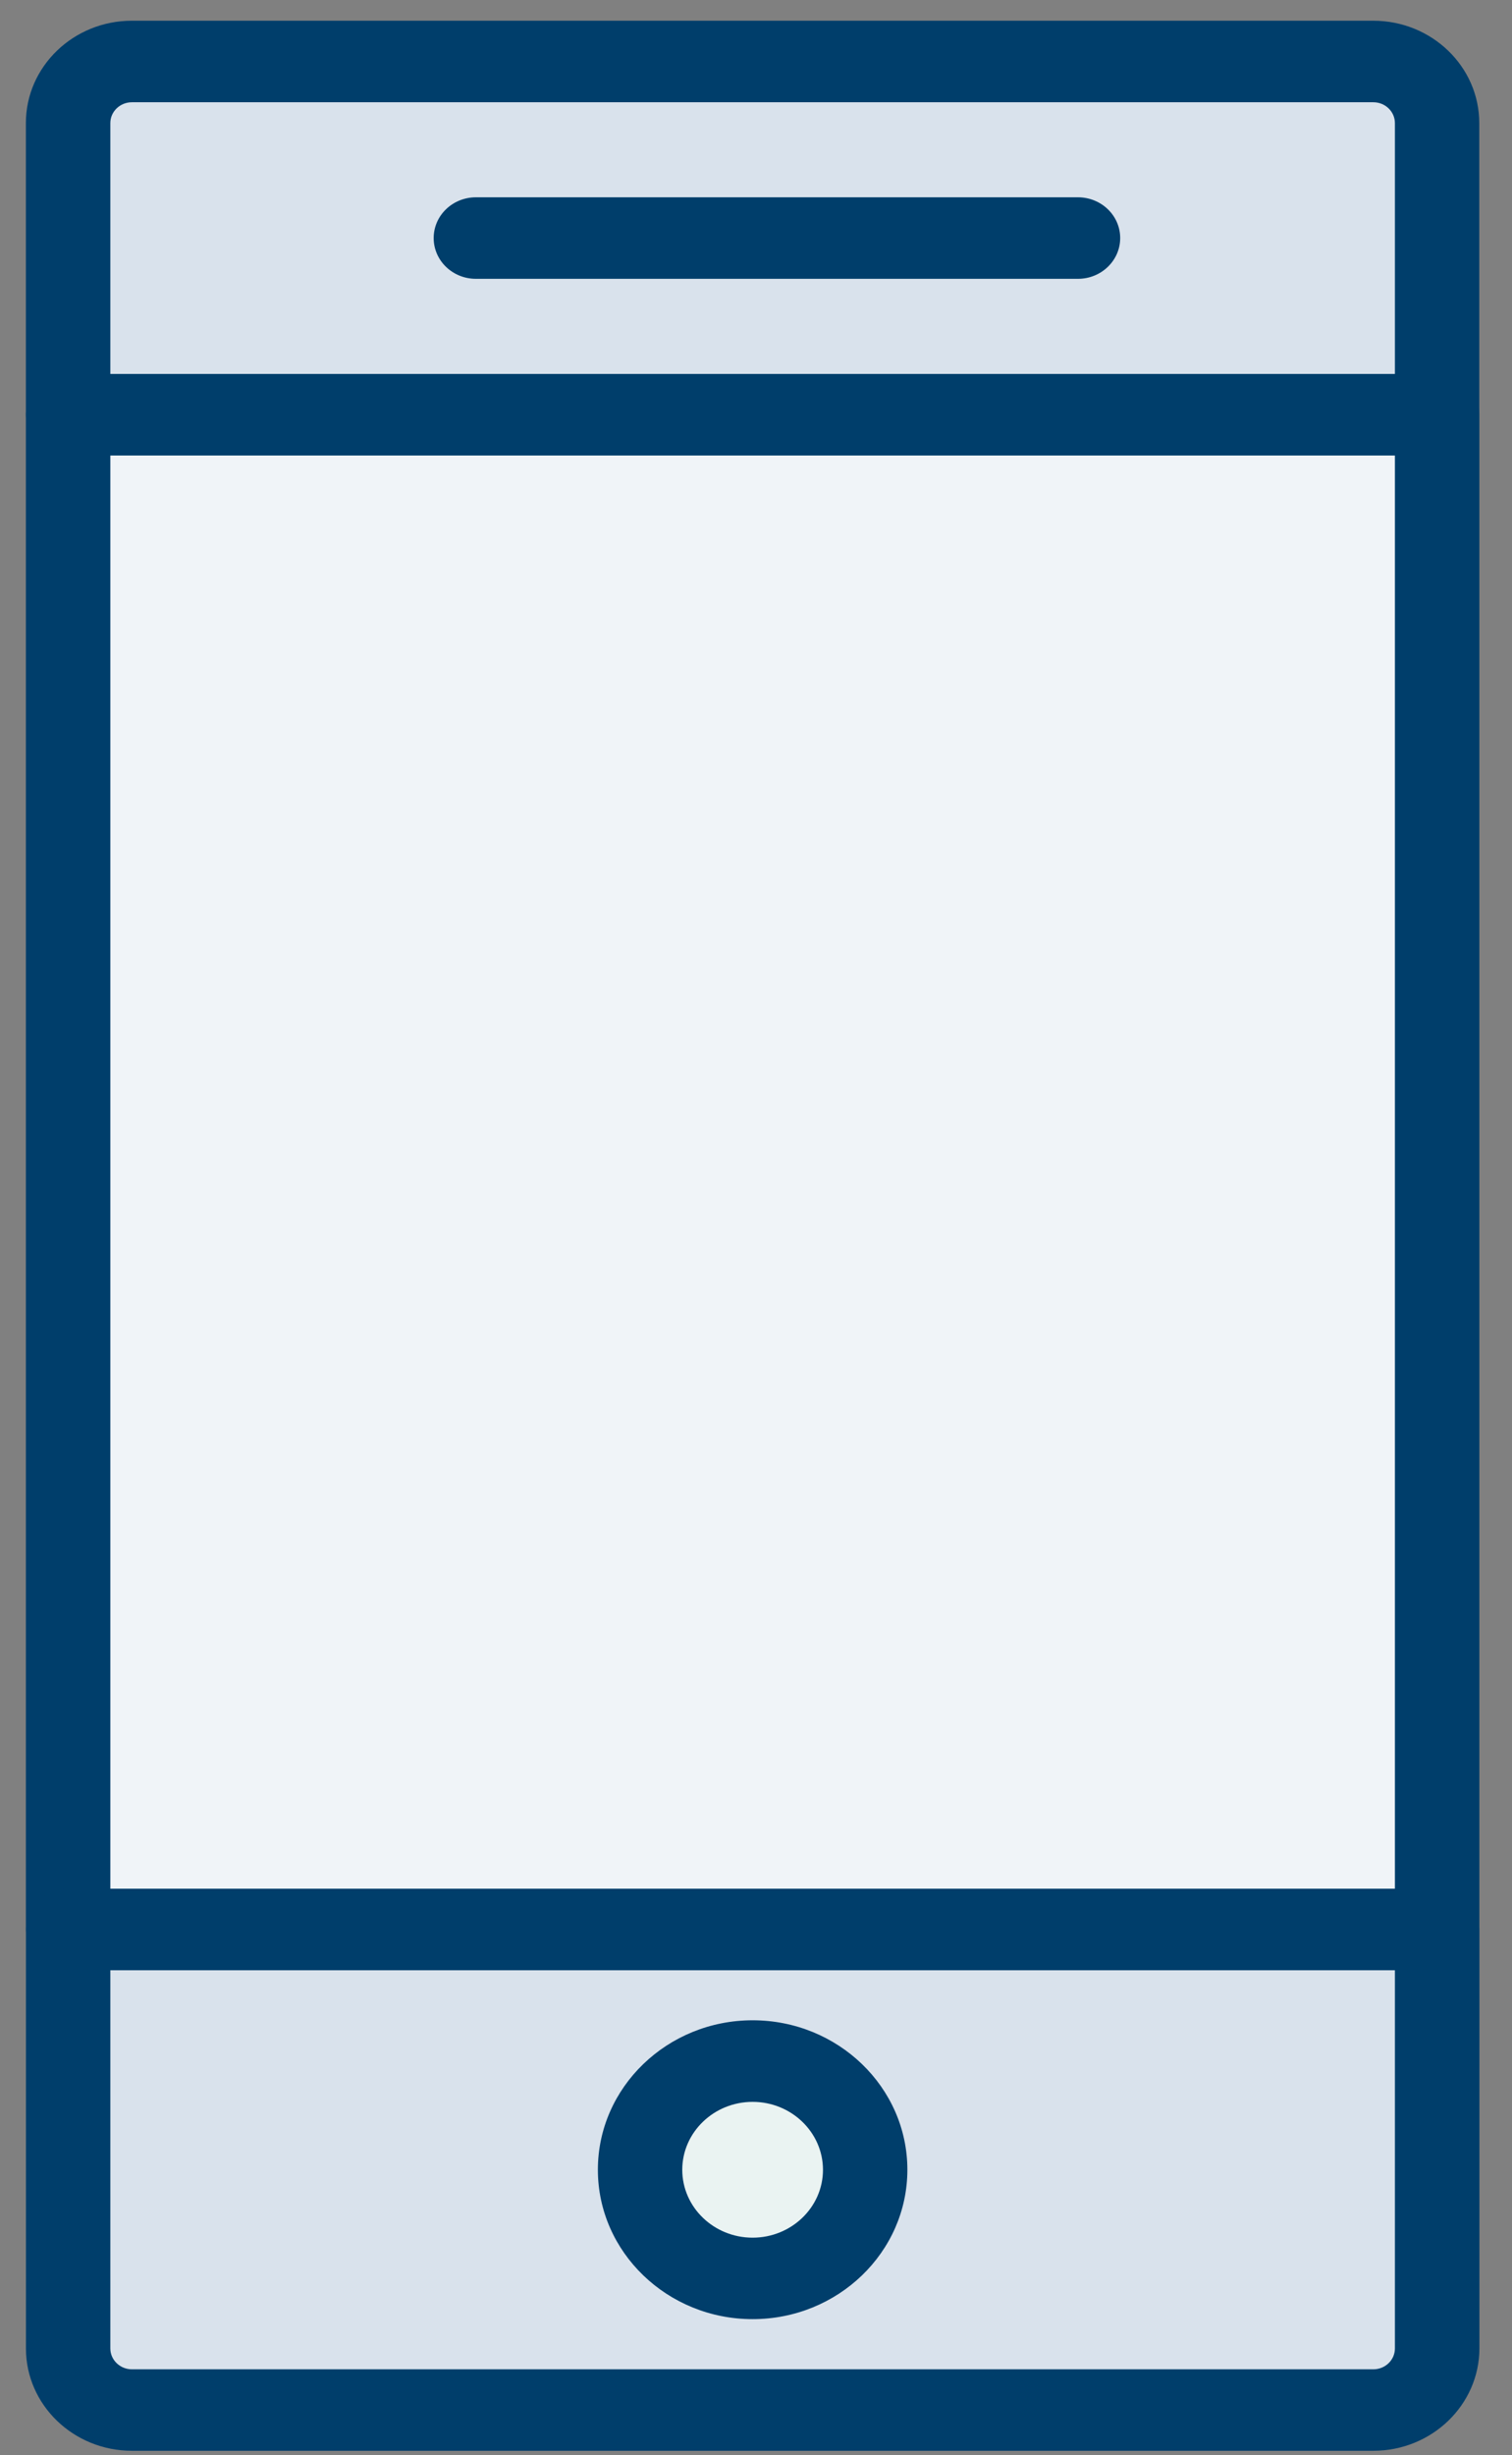 <?xml version="1.0" encoding="UTF-8"?>
<svg width="77px" height="125px" viewBox="0 0 77 125" version="1.1" xmlns="http://www.w3.org/2000/svg" xmlns:xlink="http://www.w3.org/1999/xlink">
    <rect x="0" y="0" width="77" height="125" fill="#808080" stroke="none"/>
    <title>Layer 1</title>
    <g id="Services-" stroke="none" stroke-width="1" fill="none" fill-rule="evenodd">
        <g id="Desktop-HD" transform="translate(-688, -3987)" fill-rule="nonzero">
            <g id="Services-Capabilities-Section" transform="translate(0, 3701)">
                <g id="Services-Capabilities" transform="translate(98, 0)">
                    <g id="Stack-Icons" transform="translate(0, 275)">
                        <g id="Mobile" transform="translate(556.888, 0)">
                            <g id="Layer-1" transform="translate(34.18, 11.956)">
                                <rect id="svg_3" fill="#F0F4F8" x="2.401" y="20.156" width="69.719" height="77.119"></rect>
                                <path d="M72.117,99.351 L2.401,99.351 C1.213,99.351 0.25,98.422 0.25,97.275 L0.25,20.156 C0.25,19.009 1.213,18.08 2.401,18.08 L72.12,18.08 C73.308,18.08 74.27,19.009 74.27,20.156 L74.27,97.275 C74.267,98.422 73.305,99.351 72.117,99.351 Z M4.551,95.202 L69.969,95.202 L69.969,22.231 L4.551,22.231 L4.551,95.202 Z" id="svg_4" fill="#003E6B"></path>
                                <path d="M71.697,121.74 L2.821,121.74 C2.59,121.74 2.401,121.558 2.401,121.335 L2.401,97.278 L72.12,97.278 L72.12,121.335 C72.117,121.56 71.931,121.74 71.697,121.74 L71.697,121.74 Z" id="svg_6" fill="#D9E2EC"></path>
                                <path d="M68.871,123.816 L5.65,123.816 C2.673,123.816 0.253,121.48 0.253,118.607 L0.253,97.275 C0.253,96.129 1.216,95.2 2.404,95.2 L72.123,95.2 C73.31,95.2 74.273,96.129 74.273,97.275 L74.273,118.607 C74.267,121.48 71.847,123.816 68.871,123.816 Z M4.551,99.351 L4.551,118.607 C4.551,119.19 5.044,119.668 5.65,119.668 L68.871,119.668 C69.477,119.668 69.969,119.192 69.969,118.607 L69.969,99.351 L4.551,99.351 L4.551,99.351 Z" id="svg_7" fill="#003E6B"></path>
                                <path d="M71.697,2.175 L2.821,2.175 C2.59,2.175 2.401,2.357 2.401,2.58 L2.401,20.156 L72.12,20.156 L72.12,2.58 C72.117,2.357 71.931,2.175 71.697,2.175 Z" id="svg_9" fill="#D9E2EC"></path>
                                <path d="M72.117,22.231 L2.401,22.231 C1.213,22.231 0.25,21.302 0.25,20.156 L0.25,5.308 C0.25,2.435 2.671,0.099 5.647,0.099 L68.868,0.099 C71.844,0.099 74.265,2.435 74.265,5.308 L74.265,20.156 C74.267,21.302 73.305,22.231 72.117,22.231 L72.117,22.231 Z M4.551,18.083 L69.969,18.083 L69.969,5.311 C69.969,4.728 69.477,4.25 68.871,4.25 L5.65,4.25 C5.044,4.25 4.551,4.725 4.551,5.311 L4.551,18.083 Z" id="svg_10" fill="#003E6B"></path>
                                <ellipse id="svg_12" fill="#EAF3F2" cx="37.26" cy="109.508" rx="5.733" ry="5.534"></ellipse>
                                <path d="M37.26,117.114 C32.915,117.114 29.379,113.702 29.379,109.508 C29.379,105.311 32.915,101.899 37.26,101.899 C41.606,101.899 45.141,105.311 45.141,109.508 C45.141,113.704 41.606,117.114 37.26,117.114 Z M37.26,106.052 C35.285,106.052 33.677,107.604 33.677,109.51 C33.677,111.417 35.285,112.966 37.26,112.966 C39.235,112.966 40.843,111.417 40.843,109.51 C40.841,107.604 39.235,106.052 37.26,106.052 Z" id="svg_13" fill="#003E6B"></path>
                                <path d="M53.829,13.239 L23.167,13.239 C21.98,13.239 21.017,12.31 21.017,11.164 C21.017,10.017 21.98,9.089 23.167,9.089 L53.829,9.089 C55.017,9.089 55.979,10.017 55.979,11.164 C55.979,12.31 55.014,13.239 53.829,13.239 Z" id="svg_15" fill="#003E6B"></path>
                            </g>
                        </g>
                    </g>
                </g>
            </g>
        </g>
    </g>
</svg>